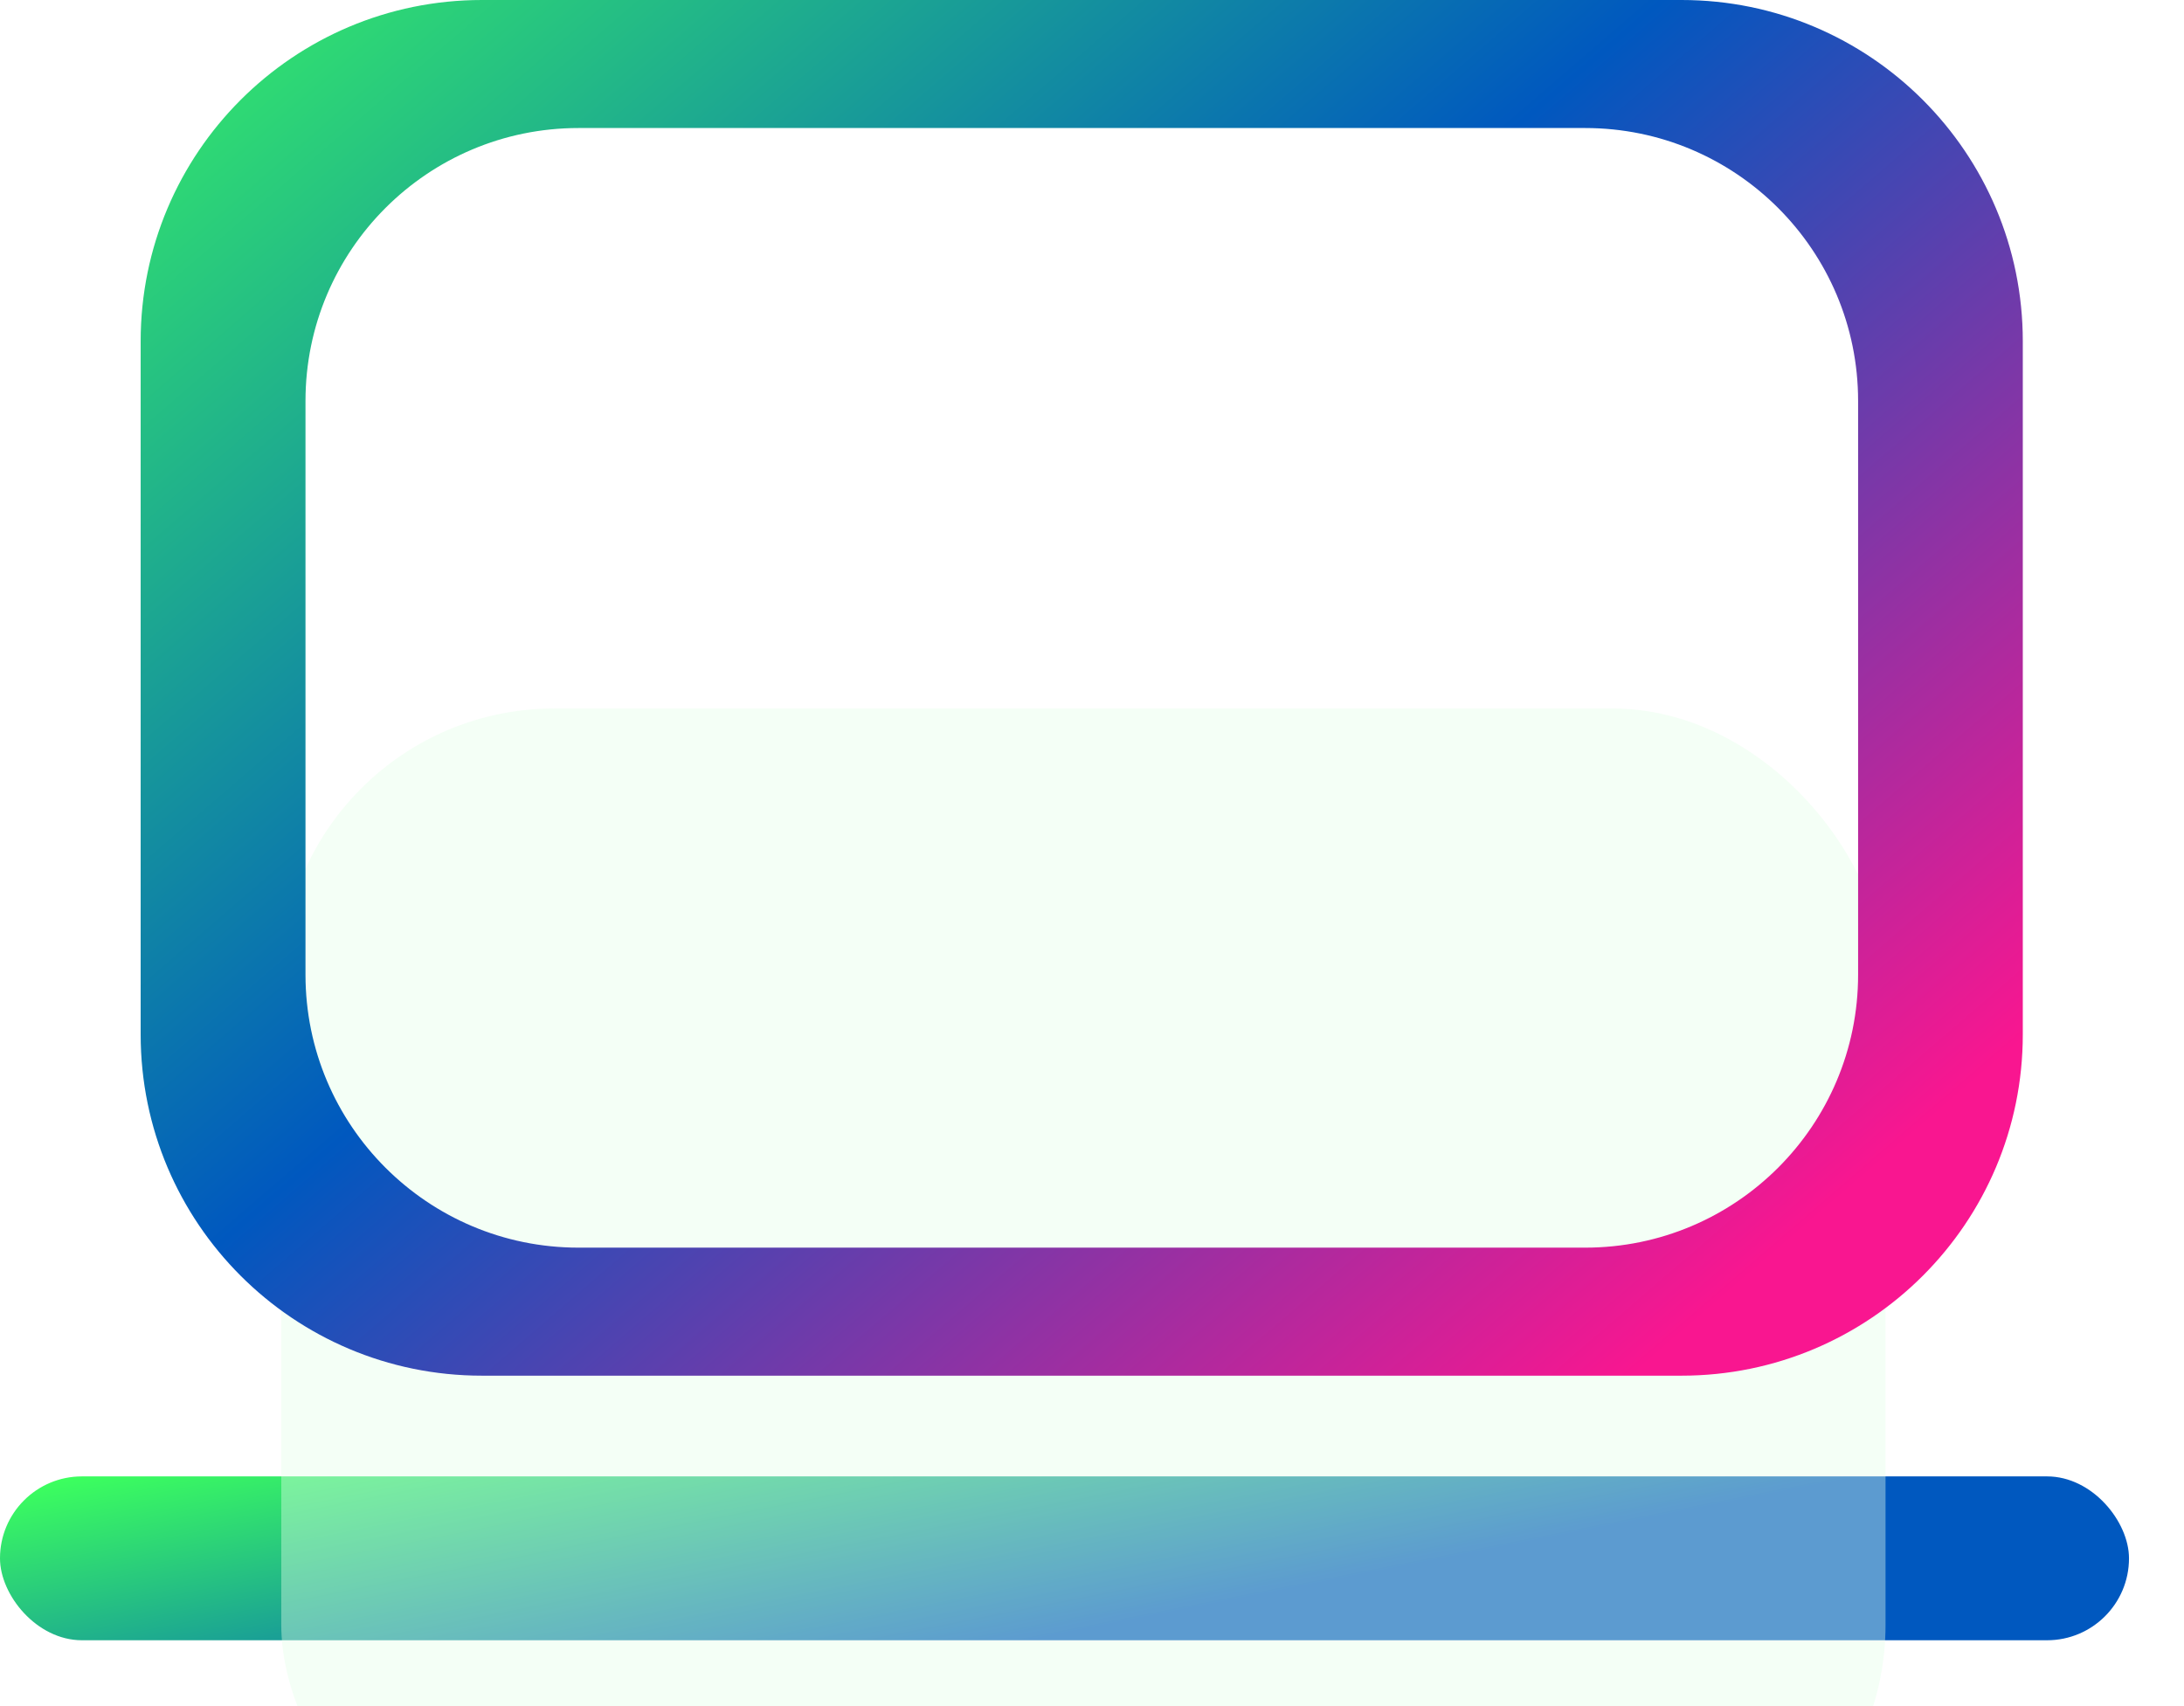 <svg width="32" height="25" viewBox="0 0 32 25" fill="none" xmlns="http://www.w3.org/2000/svg">
<rect y="21.634" width="31.194" height="2.401" rx="1.2" fill="url(#paint0_linear_2485_307)"/>
<g opacity="0.59" filter="url(#filter0_biii_2485_307)">
<rect x="4.121" y="1.382" width="23.506" height="17.422" rx="4" fill="#E4FFE8" fill-opacity="0.68"/>
</g>
<path fill-rule="evenodd" clip-rule="evenodd" d="M7.061 0C4.299 0 2.061 2.239 2.061 5V15.158C2.061 17.919 4.299 20.158 7.061 20.158H24.638C27.4 20.158 29.638 17.919 29.638 15.158V5C29.638 2.239 27.4 0 24.638 0H7.061ZM8.476 1.876C6.267 1.876 4.476 3.667 4.476 5.876V14.282C4.476 16.491 6.267 18.282 8.476 18.282H23.225C25.434 18.282 27.225 16.491 27.225 14.282V5.876C27.225 3.667 25.434 1.876 23.225 1.876H8.476Z" fill="url(#paint1_linear_2485_307)"/>
<g filter="url(#filter1_biii_2485_307)">
<path d="M17.044 16.483H14.909C14.641 16.483 14.424 16.672 14.424 16.903V20.184C14.424 20.416 14.641 20.604 14.909 20.604H17.044C17.313 20.604 17.53 20.416 17.53 20.184V16.903C17.53 16.672 17.313 16.483 17.044 16.483Z" fill="white" fill-opacity="0.71"/>
</g>
<defs>
<filter id="filter0_biii_2485_307" x="-31.879" y="-34.618" width="95.506" height="89.422" filterUnits="userSpaceOnUse" color-interpolation-filters="sRGB">
<feFlood flood-opacity="0" result="BackgroundImageFix"/>
<feGaussianBlur in="BackgroundImageFix" stdDeviation="18"/>
<feComposite in2="SourceAlpha" operator="in" result="effect1_backgroundBlur_2485_307"/>
<feBlend mode="normal" in="SourceGraphic" in2="effect1_backgroundBlur_2485_307" result="shape"/>
<feColorMatrix in="SourceAlpha" type="matrix" values="0 0 0 0 0 0 0 0 0 0 0 0 0 0 0 0 0 0 127 0" result="hardAlpha"/>
<feOffset dy="4"/>
<feGaussianBlur stdDeviation="18"/>
<feComposite in2="hardAlpha" operator="arithmetic" k2="-1" k3="1"/>
<feColorMatrix type="matrix" values="0 0 0 0 1 0 0 0 0 1 0 0 0 0 1 0 0 0 0.36 0"/>
<feBlend mode="normal" in2="shape" result="effect2_innerShadow_2485_307"/>
<feColorMatrix in="SourceAlpha" type="matrix" values="0 0 0 0 0 0 0 0 0 0 0 0 0 0 0 0 0 0 127 0" result="hardAlpha"/>
<feOffset dy="4"/>
<feGaussianBlur stdDeviation="2"/>
<feComposite in2="hardAlpha" operator="arithmetic" k2="-1" k3="1"/>
<feColorMatrix type="matrix" values="0 0 0 0 1 0 0 0 0 1 0 0 0 0 1 0 0 0 0.15 0"/>
<feBlend mode="normal" in2="effect2_innerShadow_2485_307" result="effect3_innerShadow_2485_307"/>
<feColorMatrix in="SourceAlpha" type="matrix" values="0 0 0 0 0 0 0 0 0 0 0 0 0 0 0 0 0 0 127 0" result="hardAlpha"/>
<feOffset dy="1"/>
<feGaussianBlur stdDeviation="0.5"/>
<feComposite in2="hardAlpha" operator="arithmetic" k2="-1" k3="1"/>
<feColorMatrix type="matrix" values="0 0 0 0 1 0 0 0 0 1 0 0 0 0 1 0 0 0 0.05 0"/>
<feBlend mode="normal" in2="effect3_innerShadow_2485_307" result="effect4_innerShadow_2485_307"/>
</filter>
<filter id="filter1_biii_2485_307" x="-21.576" y="-19.517" width="75.106" height="76.121" filterUnits="userSpaceOnUse" color-interpolation-filters="sRGB">
<feFlood flood-opacity="0" result="BackgroundImageFix"/>
<feGaussianBlur in="BackgroundImageFix" stdDeviation="18"/>
<feComposite in2="SourceAlpha" operator="in" result="effect1_backgroundBlur_2485_307"/>
<feBlend mode="normal" in="SourceGraphic" in2="effect1_backgroundBlur_2485_307" result="shape"/>
<feColorMatrix in="SourceAlpha" type="matrix" values="0 0 0 0 0 0 0 0 0 0 0 0 0 0 0 0 0 0 127 0" result="hardAlpha"/>
<feOffset dy="4"/>
<feGaussianBlur stdDeviation="18"/>
<feComposite in2="hardAlpha" operator="arithmetic" k2="-1" k3="1"/>
<feColorMatrix type="matrix" values="0 0 0 0 1 0 0 0 0 1 0 0 0 0 1 0 0 0 0.36 0"/>
<feBlend mode="normal" in2="shape" result="effect2_innerShadow_2485_307"/>
<feColorMatrix in="SourceAlpha" type="matrix" values="0 0 0 0 0 0 0 0 0 0 0 0 0 0 0 0 0 0 127 0" result="hardAlpha"/>
<feOffset dy="4"/>
<feGaussianBlur stdDeviation="2"/>
<feComposite in2="hardAlpha" operator="arithmetic" k2="-1" k3="1"/>
<feColorMatrix type="matrix" values="0 0 0 0 1 0 0 0 0 1 0 0 0 0 1 0 0 0 0.15 0"/>
<feBlend mode="normal" in2="effect2_innerShadow_2485_307" result="effect3_innerShadow_2485_307"/>
<feColorMatrix in="SourceAlpha" type="matrix" values="0 0 0 0 0 0 0 0 0 0 0 0 0 0 0 0 0 0 127 0" result="hardAlpha"/>
<feOffset dy="1"/>
<feGaussianBlur stdDeviation="0.5"/>
<feComposite in2="hardAlpha" operator="arithmetic" k2="-1" k3="1"/>
<feColorMatrix type="matrix" values="0 0 0 0 1 0 0 0 0 1 0 0 0 0 1 0 0 0 0.05 0"/>
<feBlend mode="normal" in2="effect3_innerShadow_2485_307" result="effect4_innerShadow_2485_307"/>
</filter>
<linearGradient id="paint0_linear_2485_307" x1="3.803" y1="21.106" x2="4.864" y2="26.493" gradientUnits="userSpaceOnUse">
<stop stop-color="#3CFF5E"/>
<stop offset="0.92" stop-color="#0058BF"/>
</linearGradient>
<linearGradient id="paint1_linear_2485_307" x1="2.061" y1="-2.067" x2="23.638" y2="22.978" gradientUnits="userSpaceOnUse">
<stop stop-color="#3CFF5E"/>
<stop offset="0.488" stop-color="#0058BF"/>
<stop offset="0.941" stop-color="#F91690"/>
</linearGradient>
</defs>
</svg>
